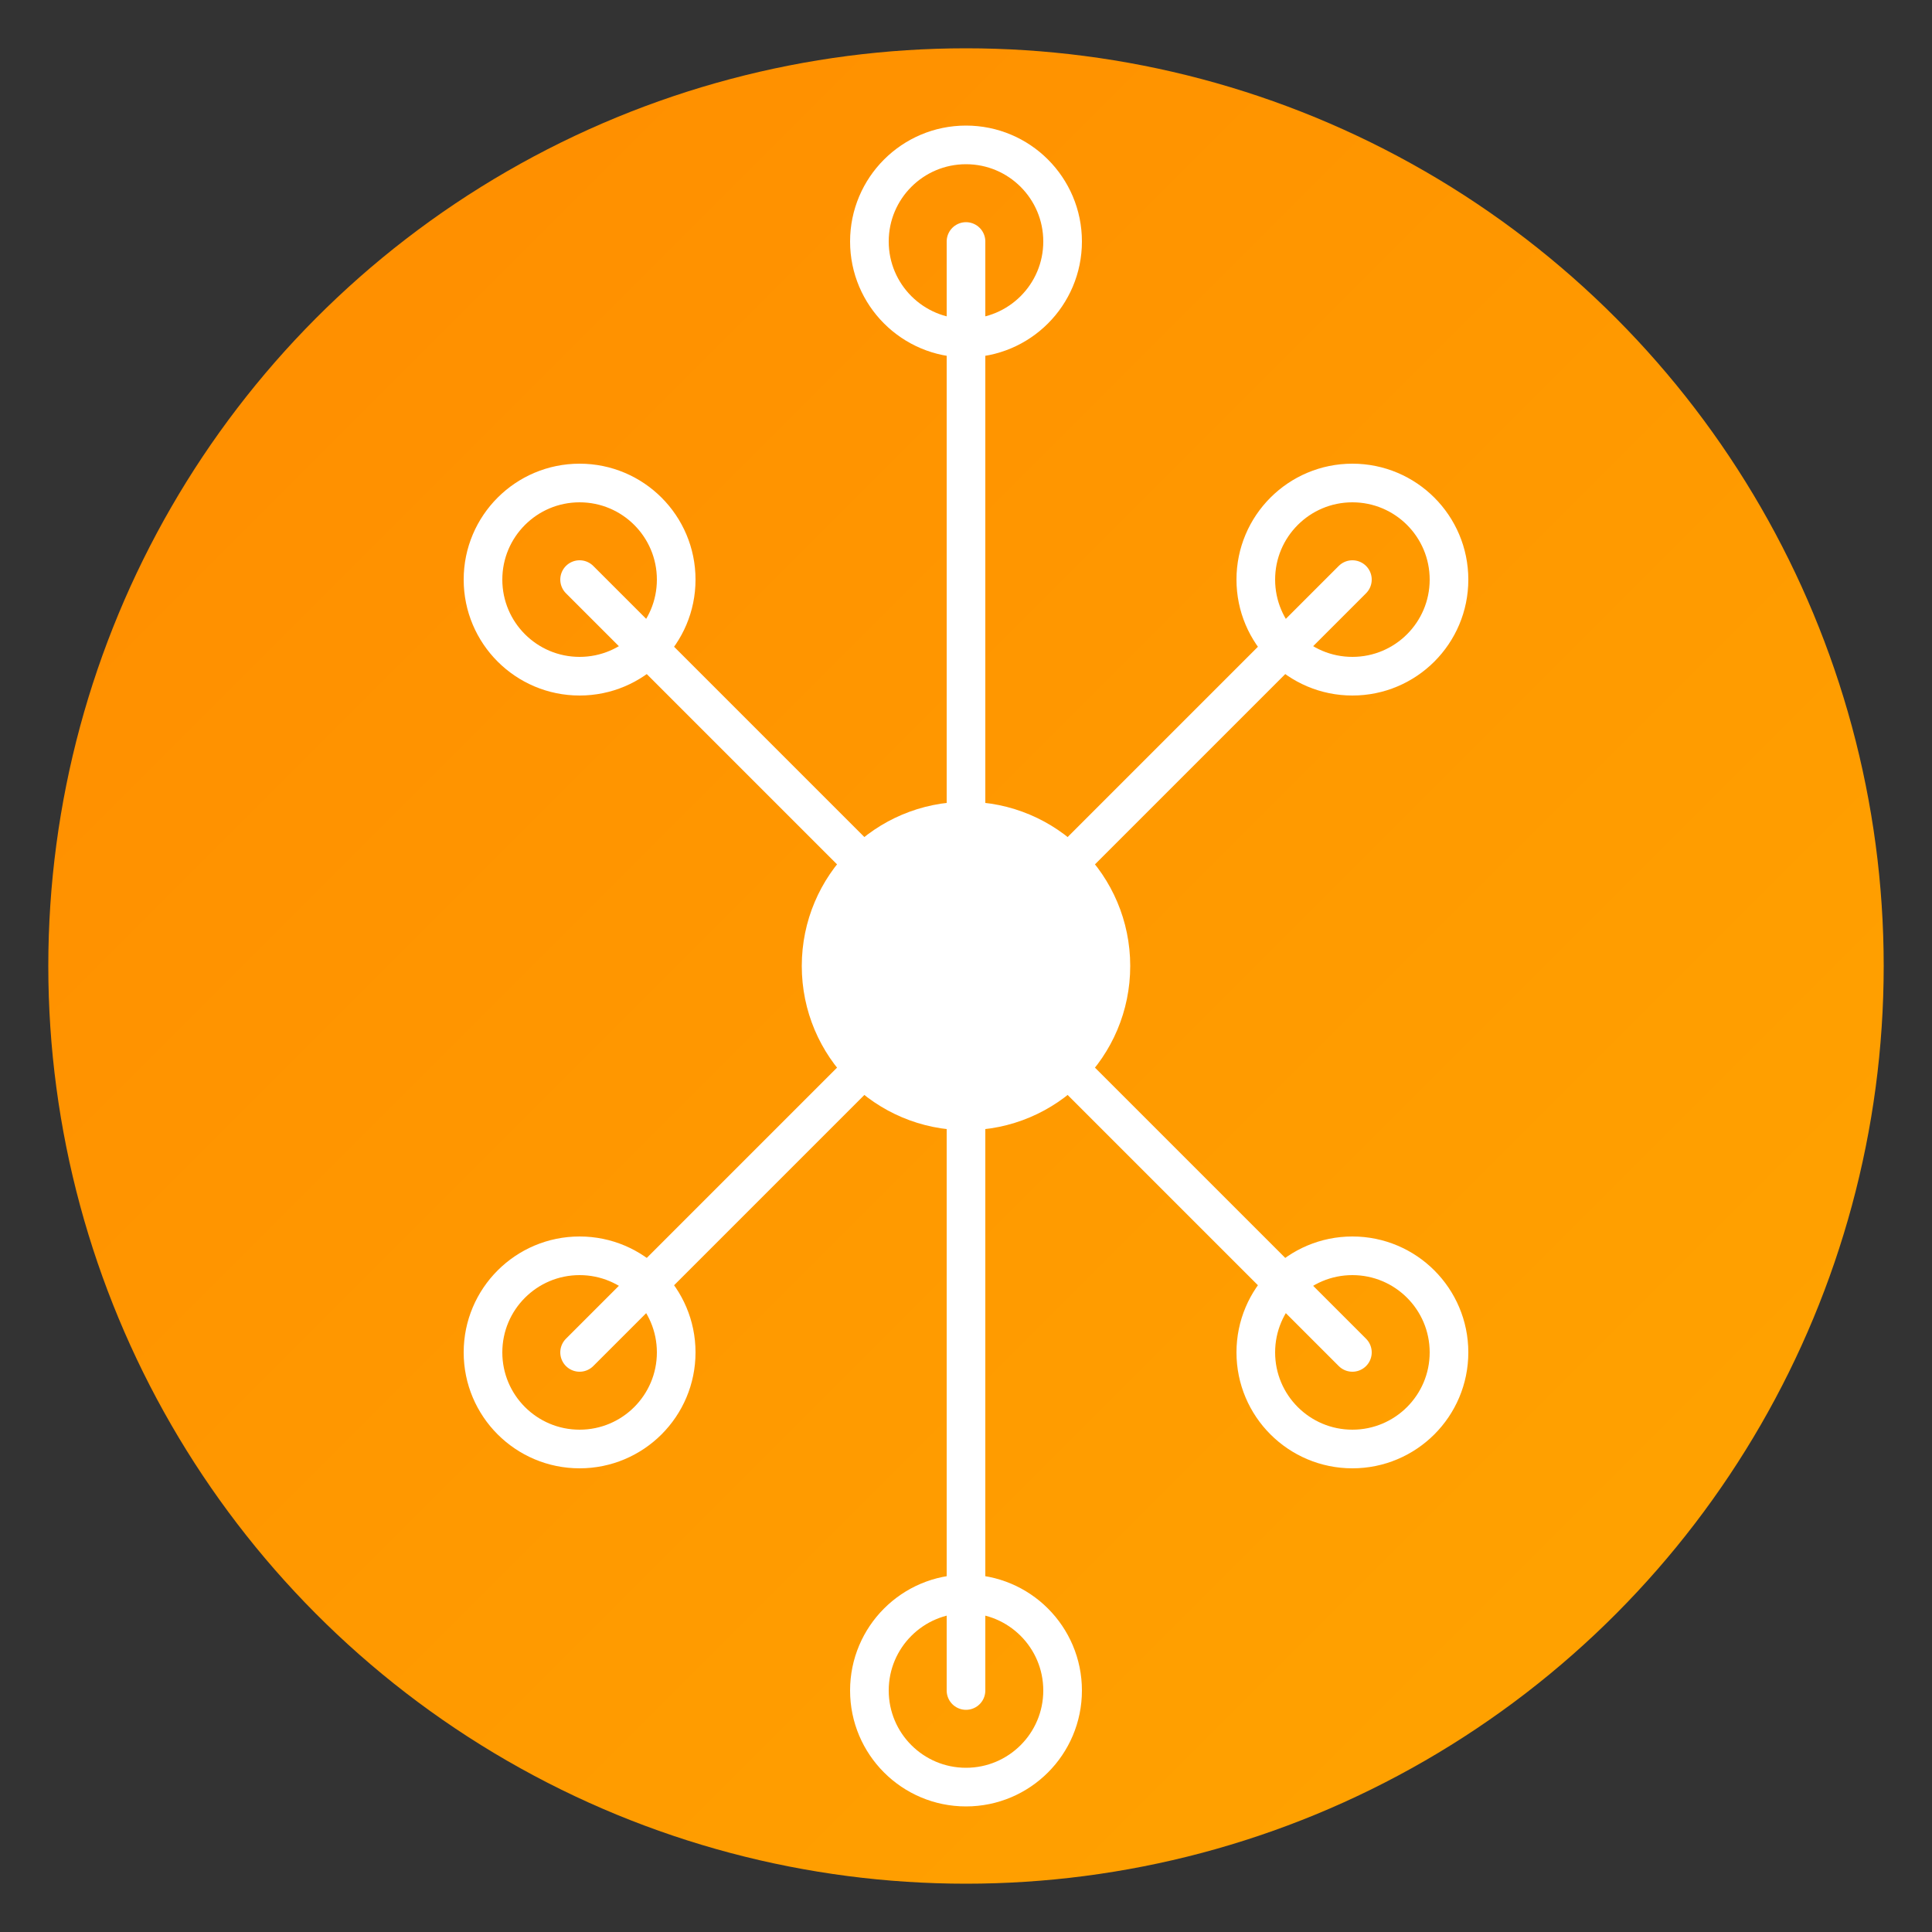 <svg xmlns="http://www.w3.org/2000/svg" viewBox="0 0 400 400">
  <rect x="0" y="0" width="400" height="400" fill="#333333" stroke="none"/>
  <defs>
    <linearGradient id="grad1" x1="0%" y1="0%" x2="100%" y2="100%">
      <stop offset="0%" style="stop-color:#FF8C00;stop-opacity:1" />
      <stop offset="100%" style="stop-color:#FFA500;stop-opacity:1" />
    </linearGradient>
  </defs>
  
  <!-- Background circle -->
  <circle cx="200" cy="200" r="190" fill="url(#grad1)" />
  
  <!-- Stylized tree/network structure -->
  <g fill="none" stroke="#ffffff" stroke-width="8" stroke-linecap="round" stroke-linejoin="round">
    <path d="M200,50 L200,350" />
    <path d="M120,120 L280,280" />
    <path d="M280,120 L120,280" />
    <circle cx="200" cy="200" r="30" fill="#ffffff" />
    <circle cx="200" cy="50" r="20" />
    <circle cx="200" cy="350" r="20" />
    <circle cx="120" cy="120" r="20" />
    <circle cx="280" cy="280" r="20" />
    <circle cx="280" cy="120" r="20" />
    <circle cx="120" cy="280" r="20" />
  </g>
</svg>